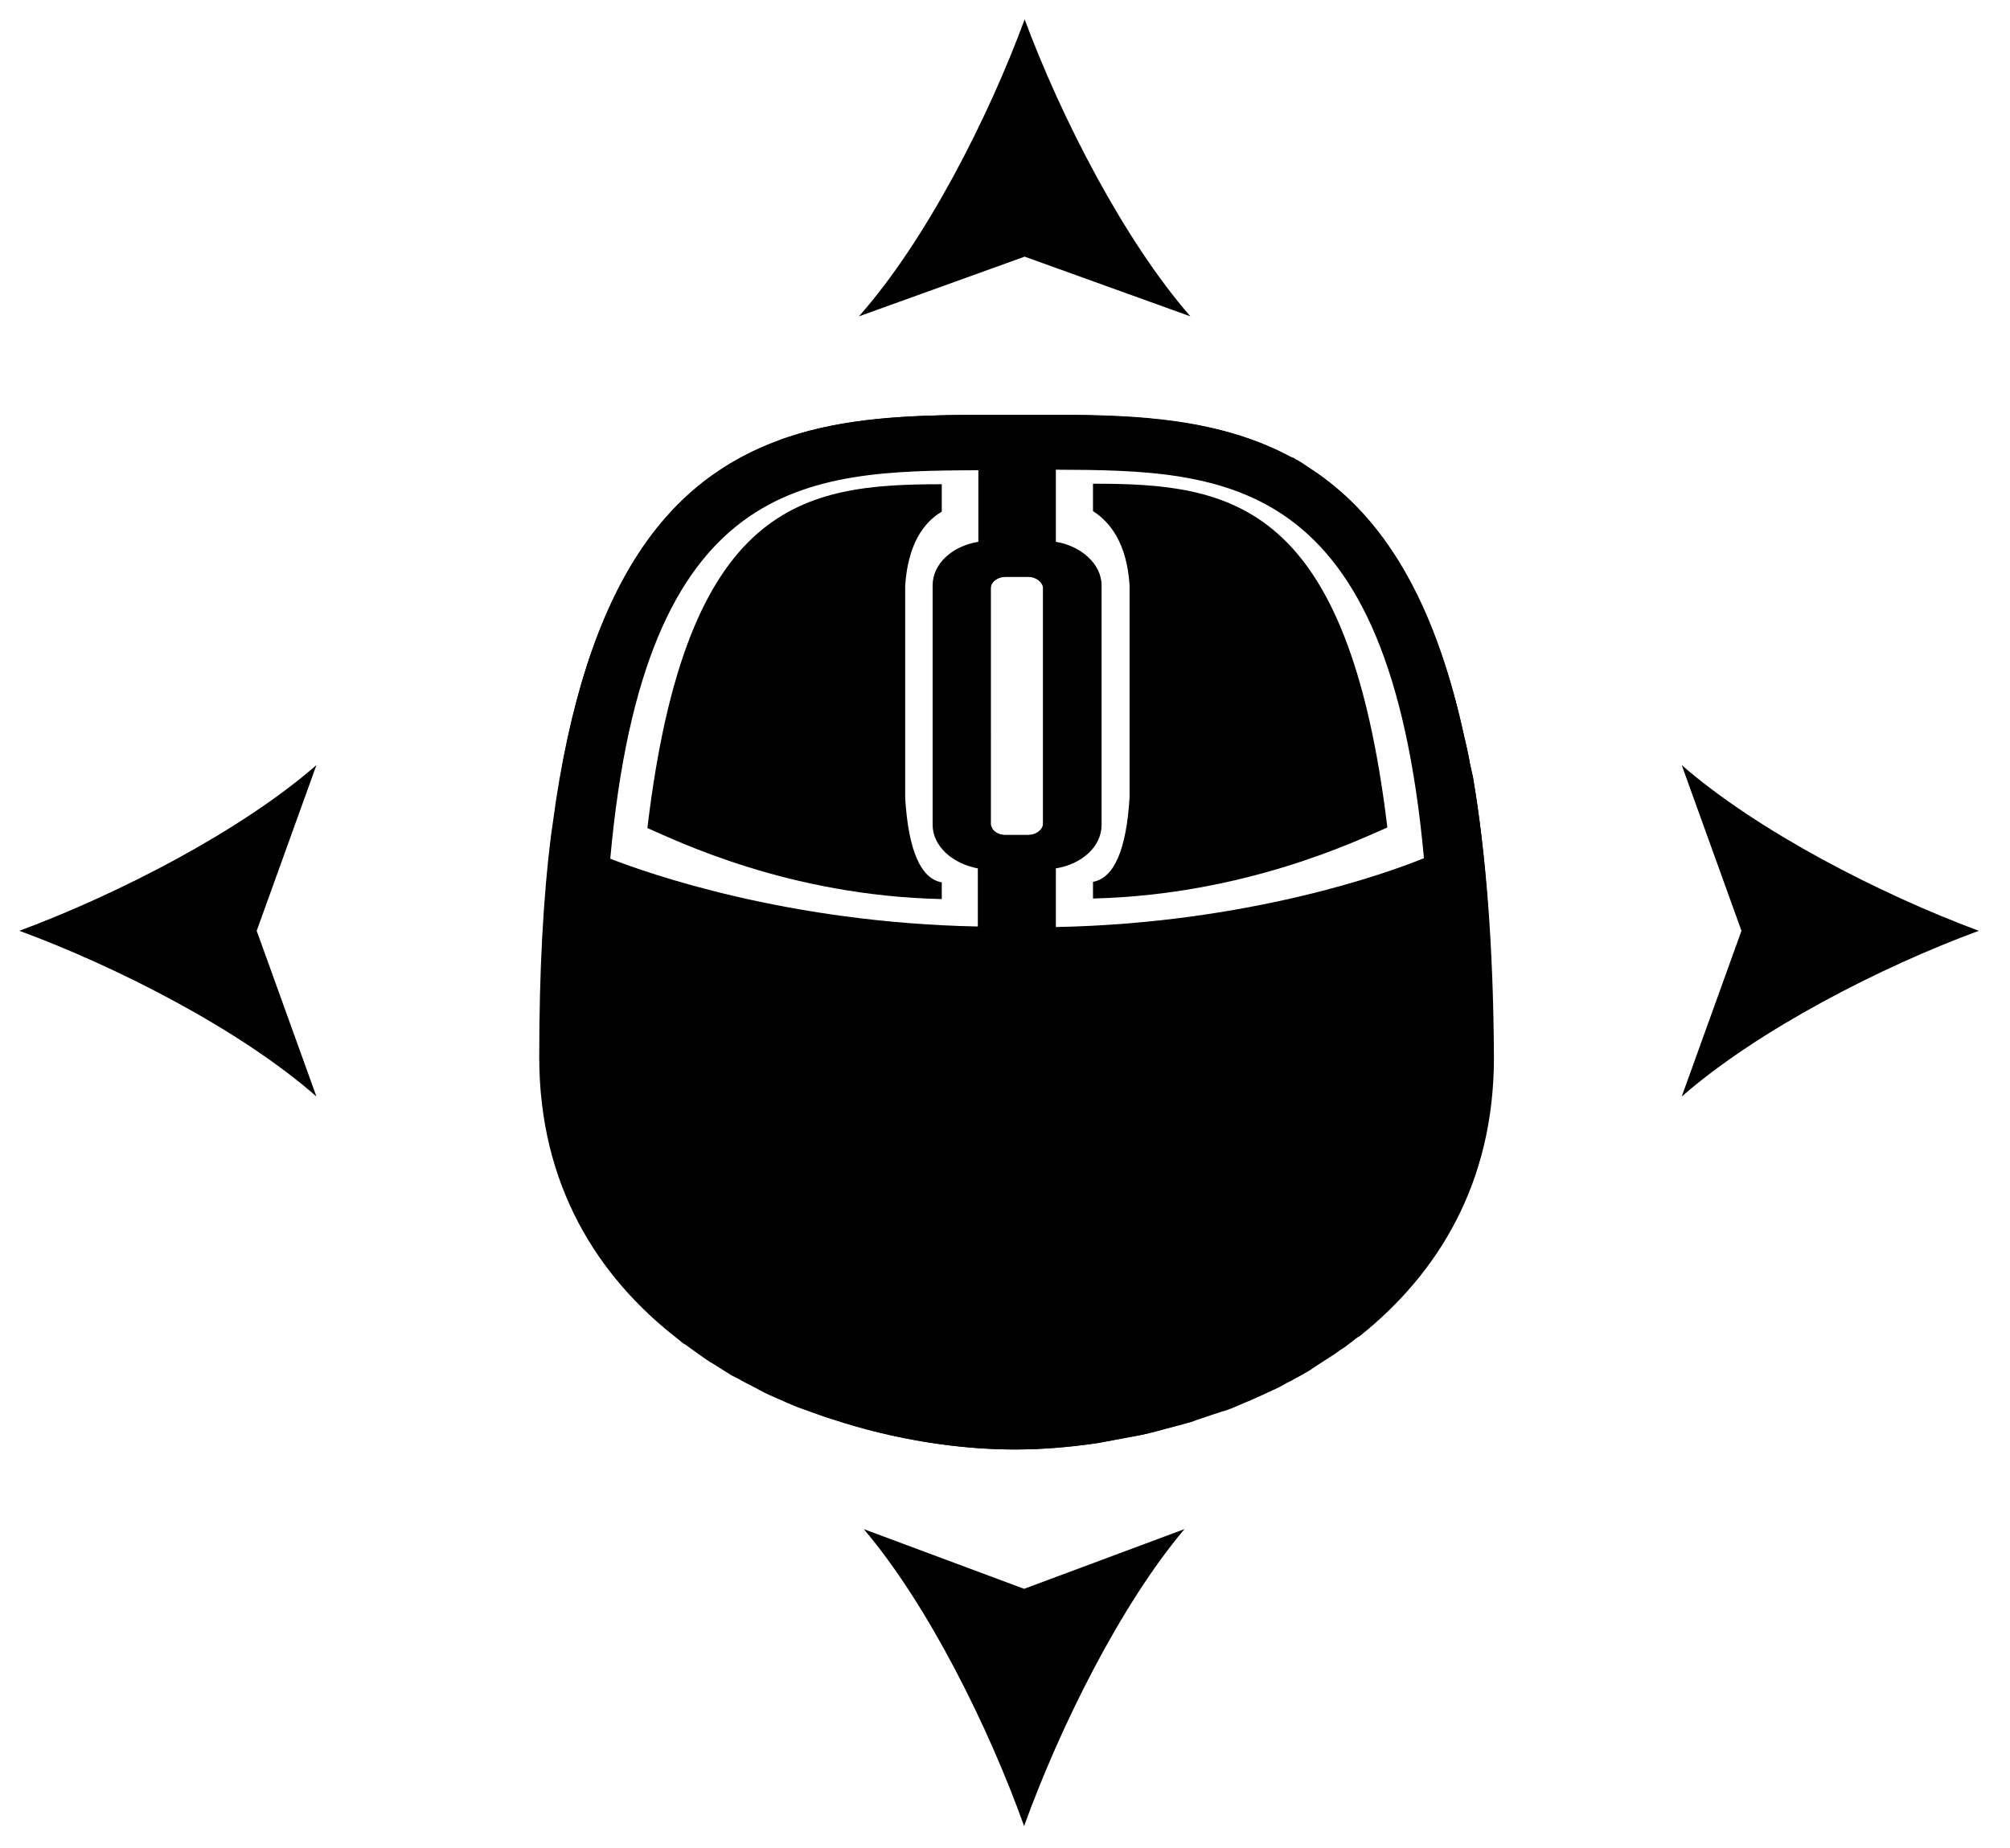 <?xml version="1.0" encoding="utf-8"?>
<!-- Generator: Adobe Illustrator 19.0.0, SVG Export Plug-In . SVG Version: 6.00 Build 0)  -->
<svg version="1.1" id="Capa_1" xmlns="http://www.w3.org/2000/svg" xmlns:xlink="http://www.w3.org/1999/xlink" x="0px" y="0px"
	 viewBox="-118 225.5 373.5 343.5" style="enable-background:new -118 225.5 373.5 343.5;" xml:space="preserve">
<g>
	<g>
		<g>
			<g>
				<path d="M155.7,369.9c-0.1-0.4-0.2-0.9-0.3-1.3c-0.1-0.4-0.2-1-0.3-1.4c0-0.1,0-0.1,0-0.1c-0.1-0.5-0.2-1-0.3-1.5
					c-0.1-0.4-0.2-1-0.3-1.4c-0.1-0.4-0.2-0.9-0.3-1.3c-0.1-0.4-0.2-0.8-0.3-1.3c-5.6-25.5-15.3-40-27.2-48.2
					c-0.2-0.1-0.4-0.3-0.6-0.4c-0.2-0.1-0.4-0.3-0.6-0.4c-0.2-0.1-0.4-0.3-0.6-0.4c-0.2-0.1-0.4-0.3-0.6-0.4s-0.4-0.3-0.6-0.4
					c-0.3-0.1-0.4-0.3-0.7-0.4s-0.4-0.3-0.7-0.4c-0.1-0.1-0.2-0.1-0.3-0.1c-13-7-28.1-7.8-43.3-7.9c-0.5,0-1,0-1.5,0
					c-1.1,0-2.1,0-3.2,0h-8.5c-0.4,0-0.8,0-1.2,0s-0.8,0-1.2,0c-0.2,0-0.4,0-0.6,0c-11.6,0.1-23.4,0.5-34.3,4.2
					c-0.3,0.1-0.6,0.2-0.9,0.3c-0.2,0.1-0.3,0.1-0.5,0.2c-19.6,7.2-36,25.3-42.1,71.3c-0.1,0.7-0.2,1.4-0.3,2.1
					c-1.5,11.9-2.2,25.5-2.2,41.3c0,23.7,10.8,40.8,25.8,52.4c0.5,0.4,0.9,0.8,1.5,1.1c0.3,0.2,0.5,0.4,0.8,0.6
					c0.8,0.6,1.6,1.1,2.4,1.7c0.6,0.4,1.1,0.8,1.7,1.1c0.9,0.6,1.8,1.1,2.7,1.7l0,0c0.6,0.4,1.3,0.8,2,1.1c1,0.6,2,1.1,3,1.6
					c0.4,0.2,0.8,0.4,1.1,0.6c1.1,0.6,2.3,1.1,3.4,1.6c0.8,0.3,1.5,0.7,2.3,1c0.9,0.4,1.7,0.7,2.6,1c1.7,0.6,3.5,1.3,5.2,1.8
					c11.8,3.9,23.7,5.6,33.8,5.6c4.8,0,10-0.4,15.4-1.2c0.5-0.1,1-0.2,1.6-0.3c1-0.2,2.1-0.4,3.2-0.6c1.1-0.2,2.1-0.4,3.2-0.6
					c2-0.4,3.9-1,5.9-1.5c0.8-0.2,1.5-0.4,2.2-0.6l0,0c0.8-0.2,1.5-0.4,2.2-0.7l0,0c1.3-0.4,2.6-0.9,3.9-1.3
					c0.4-0.1,0.8-0.3,1.3-0.4c1.3-0.4,2.5-1,3.7-1.5l0,0c0.8-0.3,1.5-0.6,2.3-1c0.8-0.3,1.5-0.7,2.2-1c0.4-0.2,0.7-0.3,1.1-0.5
					c0.7-0.3,1.4-0.7,2.1-1.1l0,0c0.3-0.2,0.6-0.3,1-0.5c0.6-0.4,1.3-0.7,2-1.1c0.6-0.4,1.3-0.7,1.8-1.1c0.3-0.2,0.6-0.4,0.9-0.6
					c1.1-0.7,2.3-1.5,3.4-2.2c0.5-0.4,1.1-0.8,1.6-1.1s1-0.8,1.5-1.1c0.5-0.4,0.9-0.8,1.5-1.1c14.5-11.7,24.8-28.5,24.8-51.7
					C159.4,401.1,158.1,384,155.7,369.9z M78.2,397.8v-10.9c4.9-0.8,8.5-4.1,8.5-8.1v-44.5c0-3.9-3.7-7.3-8.5-8.1v-13.4
					c32,0.1,61.9,1.1,68.4,72.2C139.8,387.8,113.8,397.1,78.2,397.8z M66.8,401.5c-25.6-0.5-50.6-5.2-74.4-14
					c7-77.2,39.6-78.3,74.4-78.3v17.1c-5.2,0.8-9.2,4.4-9.2,8.7v43.5c0,4.3,3.9,7.9,9.2,8.7V401.5z M68.8,380.7
					c-0.8,0-1.6-0.3-2.1-0.8c-0.1-0.1-0.1-0.1-0.2-0.2c-0.1-0.1-0.1-0.1-0.1-0.2c-0.1-0.1-0.1-0.1-0.1-0.2c-0.1-0.2-0.2-0.4-0.2-0.6
					c0-0.1,0-0.1,0-0.3v-43.5c0-0.1,0-0.1,0-0.2c0.1-1.1,1.4-2,2.8-2h4.2c1.5,0,2.7,0.9,2.8,2c0,0.1,0,0.1,0,0.2v43.5
					c0,0.1,0,0.1,0,0.3c-0.1,1.1-1.3,2-2.8,2L68.8,380.7L68.8,380.7z"/>
			</g>
			<g>
				<path d="M155.7,369.9c-0.1-0.4-0.2-0.9-0.3-1.3c-0.1-0.4-0.2-1-0.3-1.4c0-0.1,0-0.1,0-0.1c-0.1-0.5-0.2-1-0.3-1.5
					c-0.1-0.4-0.2-1-0.3-1.4c-0.1-0.4-0.2-0.9-0.3-1.3c-0.1-0.4-0.2-0.8-0.3-1.3c-5.7-25.5-15.5-40-27.2-48.2
					c-0.2-0.1-0.4-0.3-0.6-0.4c-0.2-0.1-0.4-0.3-0.6-0.4c-0.2-0.1-0.4-0.3-0.6-0.4c-0.2-0.1-0.4-0.3-0.6-0.4s-0.4-0.3-0.6-0.4
					c-0.3-0.1-0.4-0.3-0.7-0.4s-0.4-0.3-0.7-0.4c-0.1-0.1-0.2-0.1-0.3-0.1c-13.3-7.2-28.6-7.9-43.3-7.9c-0.5,0-1,0-1.5,0
					c-0.4,0-0.7,0-1.1,0h-8.5c-1.1,0-2.1,0-3.2,0c-0.4,0-0.8,0-1.2,0c-0.2,0-0.4,0-0.6,0c-11.8,0.1-23.6,0.6-34.3,4.2
					c-0.3,0.1-0.6,0.2-0.9,0.3c-0.2,0.1-0.3,0.1-0.5,0.2c-20,7.2-36.1,25.3-42.1,71.3c-0.1,0.7-0.2,1.4-0.3,2.1
					c-1.5,11.9-2.2,25.5-2.1,41.3c0,23.7,10.8,40.8,25.8,52.4c0.5,0.4,0.9,0.8,1.5,1.1c0.3,0.2,0.5,0.4,0.8,0.6
					c0.8,0.6,1.6,1.1,2.4,1.7c0.6,0.4,1.1,0.8,1.7,1.1c0.9,0.6,1.8,1.1,2.7,1.7l0,0c0.6,0.4,1.3,0.8,2,1.1c1,0.6,2,1.1,3,1.6
					c0.4,0.2,0.8,0.4,1.1,0.6c1.1,0.6,2.3,1.1,3.4,1.6c0.8,0.3,1.5,0.7,2.3,1c0.9,0.4,1.7,0.7,2.6,1c1.7,0.6,3.5,1.3,5.2,1.8
					c11.8,3.9,23.7,5.6,33.8,5.6c4.8,0,10-0.4,15.4-1.2c0.5-0.1,1-0.2,1.6-0.3c1-0.2,2.1-0.4,3.2-0.6c1.1-0.2,2.1-0.4,3.2-0.6
					c2-0.4,3.9-1,5.9-1.5c0.8-0.2,1.5-0.4,2.2-0.6l0,0c0.8-0.2,1.5-0.4,2.2-0.7l0,0c1.3-0.4,2.6-0.9,3.9-1.3
					c0.4-0.1,0.8-0.3,1.3-0.4c1.3-0.4,2.5-1,3.7-1.5l0,0c0.8-0.3,1.5-0.6,2.3-1c0.8-0.3,1.5-0.7,2.2-1c0.4-0.2,0.7-0.3,1.1-0.5
					c0.7-0.3,1.4-0.7,2.1-1.1l0,0c0.3-0.2,0.6-0.3,1-0.5c0.6-0.4,1.3-0.7,2-1.1c0.6-0.4,1.3-0.7,1.8-1.1c0.3-0.2,0.6-0.4,0.9-0.6
					c1.1-0.7,2.3-1.5,3.4-2.2c0.5-0.4,1.1-0.8,1.6-1.1s1-0.8,1.5-1.1c0.5-0.4,0.9-0.8,1.5-1.1c14.5-11.6,24.9-28.4,24.9-51.7
					C159.5,401.1,158.1,384,155.7,369.9z M68.8,332.7h4.2c1.5,0,2.7,1,2.8,2c0,0.1,0,0.1,0,0.2v43.5c0,0.1,0,0.1,0,0.3
					c-0.1,1.1-1.4,2-2.8,2h-4.2c-0.9,0-1.6-0.3-2.1-0.8c-0.1-0.1-0.1-0.1-0.2-0.2s-0.1-0.1-0.1-0.2c-0.1-0.1-0.1-0.1-0.1-0.2
					c-0.1-0.2-0.2-0.4-0.2-0.6c0-0.1,0-0.1,0-0.3V335c0-0.1,0-0.1,0-0.2C66.1,333.6,67.3,332.7,68.8,332.7z M63.7,397.7
					c-35.6-0.7-61.6-10-68.3-12.6c6.4-71,36.3-72.1,68.4-72.2v13.3c-4.9,0.8-8.5,4.1-8.5,8.1v44.5c0,3.9,3.6,7.2,8.4,8.1
					C63.7,386.9,63.7,397.7,63.7,397.7z M75.2,401.5v-14.3c5.2-0.8,9.2-4.4,9.2-8.7V335c0-4.3-3.9-7.9-9.2-8.7v-17.1
					c34.9,0.1,67.4,1.1,74.4,78.4C125.8,396.4,100.8,401,75.2,401.5z"/>
			</g>
		</g>
	</g>

</g>
<path d="M2.3,379.4c5.3,2.3,26.2,12.6,54.7,13.2v-3.1c-3.9-0.7-6.2-5.9-6.8-15.7v-39.4c0.5-7.7,3.4-11.8,6.8-13.8v-5.1
	C31.3,315.5,9.5,318.7,2.3,379.4z"/>
<path d="M85.1,315.4v5.1c3.3,2.1,6.3,6.1,6.8,13.8v39.4c-0.6,9.8-2.9,15-6.8,15.7v3.1c28.4-0.7,49.3-10.9,54.7-13.2
	C132.5,318.6,110.7,315.4,85.1,315.4z"/>
<g>
	<g>
		<g>
			<path d="M72.4,229.1c6.8,18.3,18.5,41.1,30.8,55.2l-30.8-11.1l-30.8,11.1C54.1,270.2,65.7,247.3,72.4,229.1z"/>
		</g>
	</g>
</g>
<g>
	<g>
		<g>
			<path d="M42.5,509.7l29.8,11.1l29.8-11.1c-11.9,14.1-23.2,36.9-29.8,55.2C65.8,546.7,54.5,523.8,42.5,509.7z"/>
		</g>
	</g>
</g>
<g>
	<g>
		<g>
			<path d="M194.5,429.3l11.1-30.8l-11.1-30.8c14.1,12.3,36.9,24,55.2,30.8C231.5,405.2,208.7,416.9,194.5,429.3z"/>
		</g>
	</g>
</g>
<g>
	<g>
		<g>
			<path d="M-114.4,398.5c18.3-6.8,41.1-18.5,55.2-30.8l-11.1,30.8l11.1,30.8C-73.3,416.9-96.2,405.2-114.4,398.5z"/>
		</g>
	</g>
</g>
</svg>
